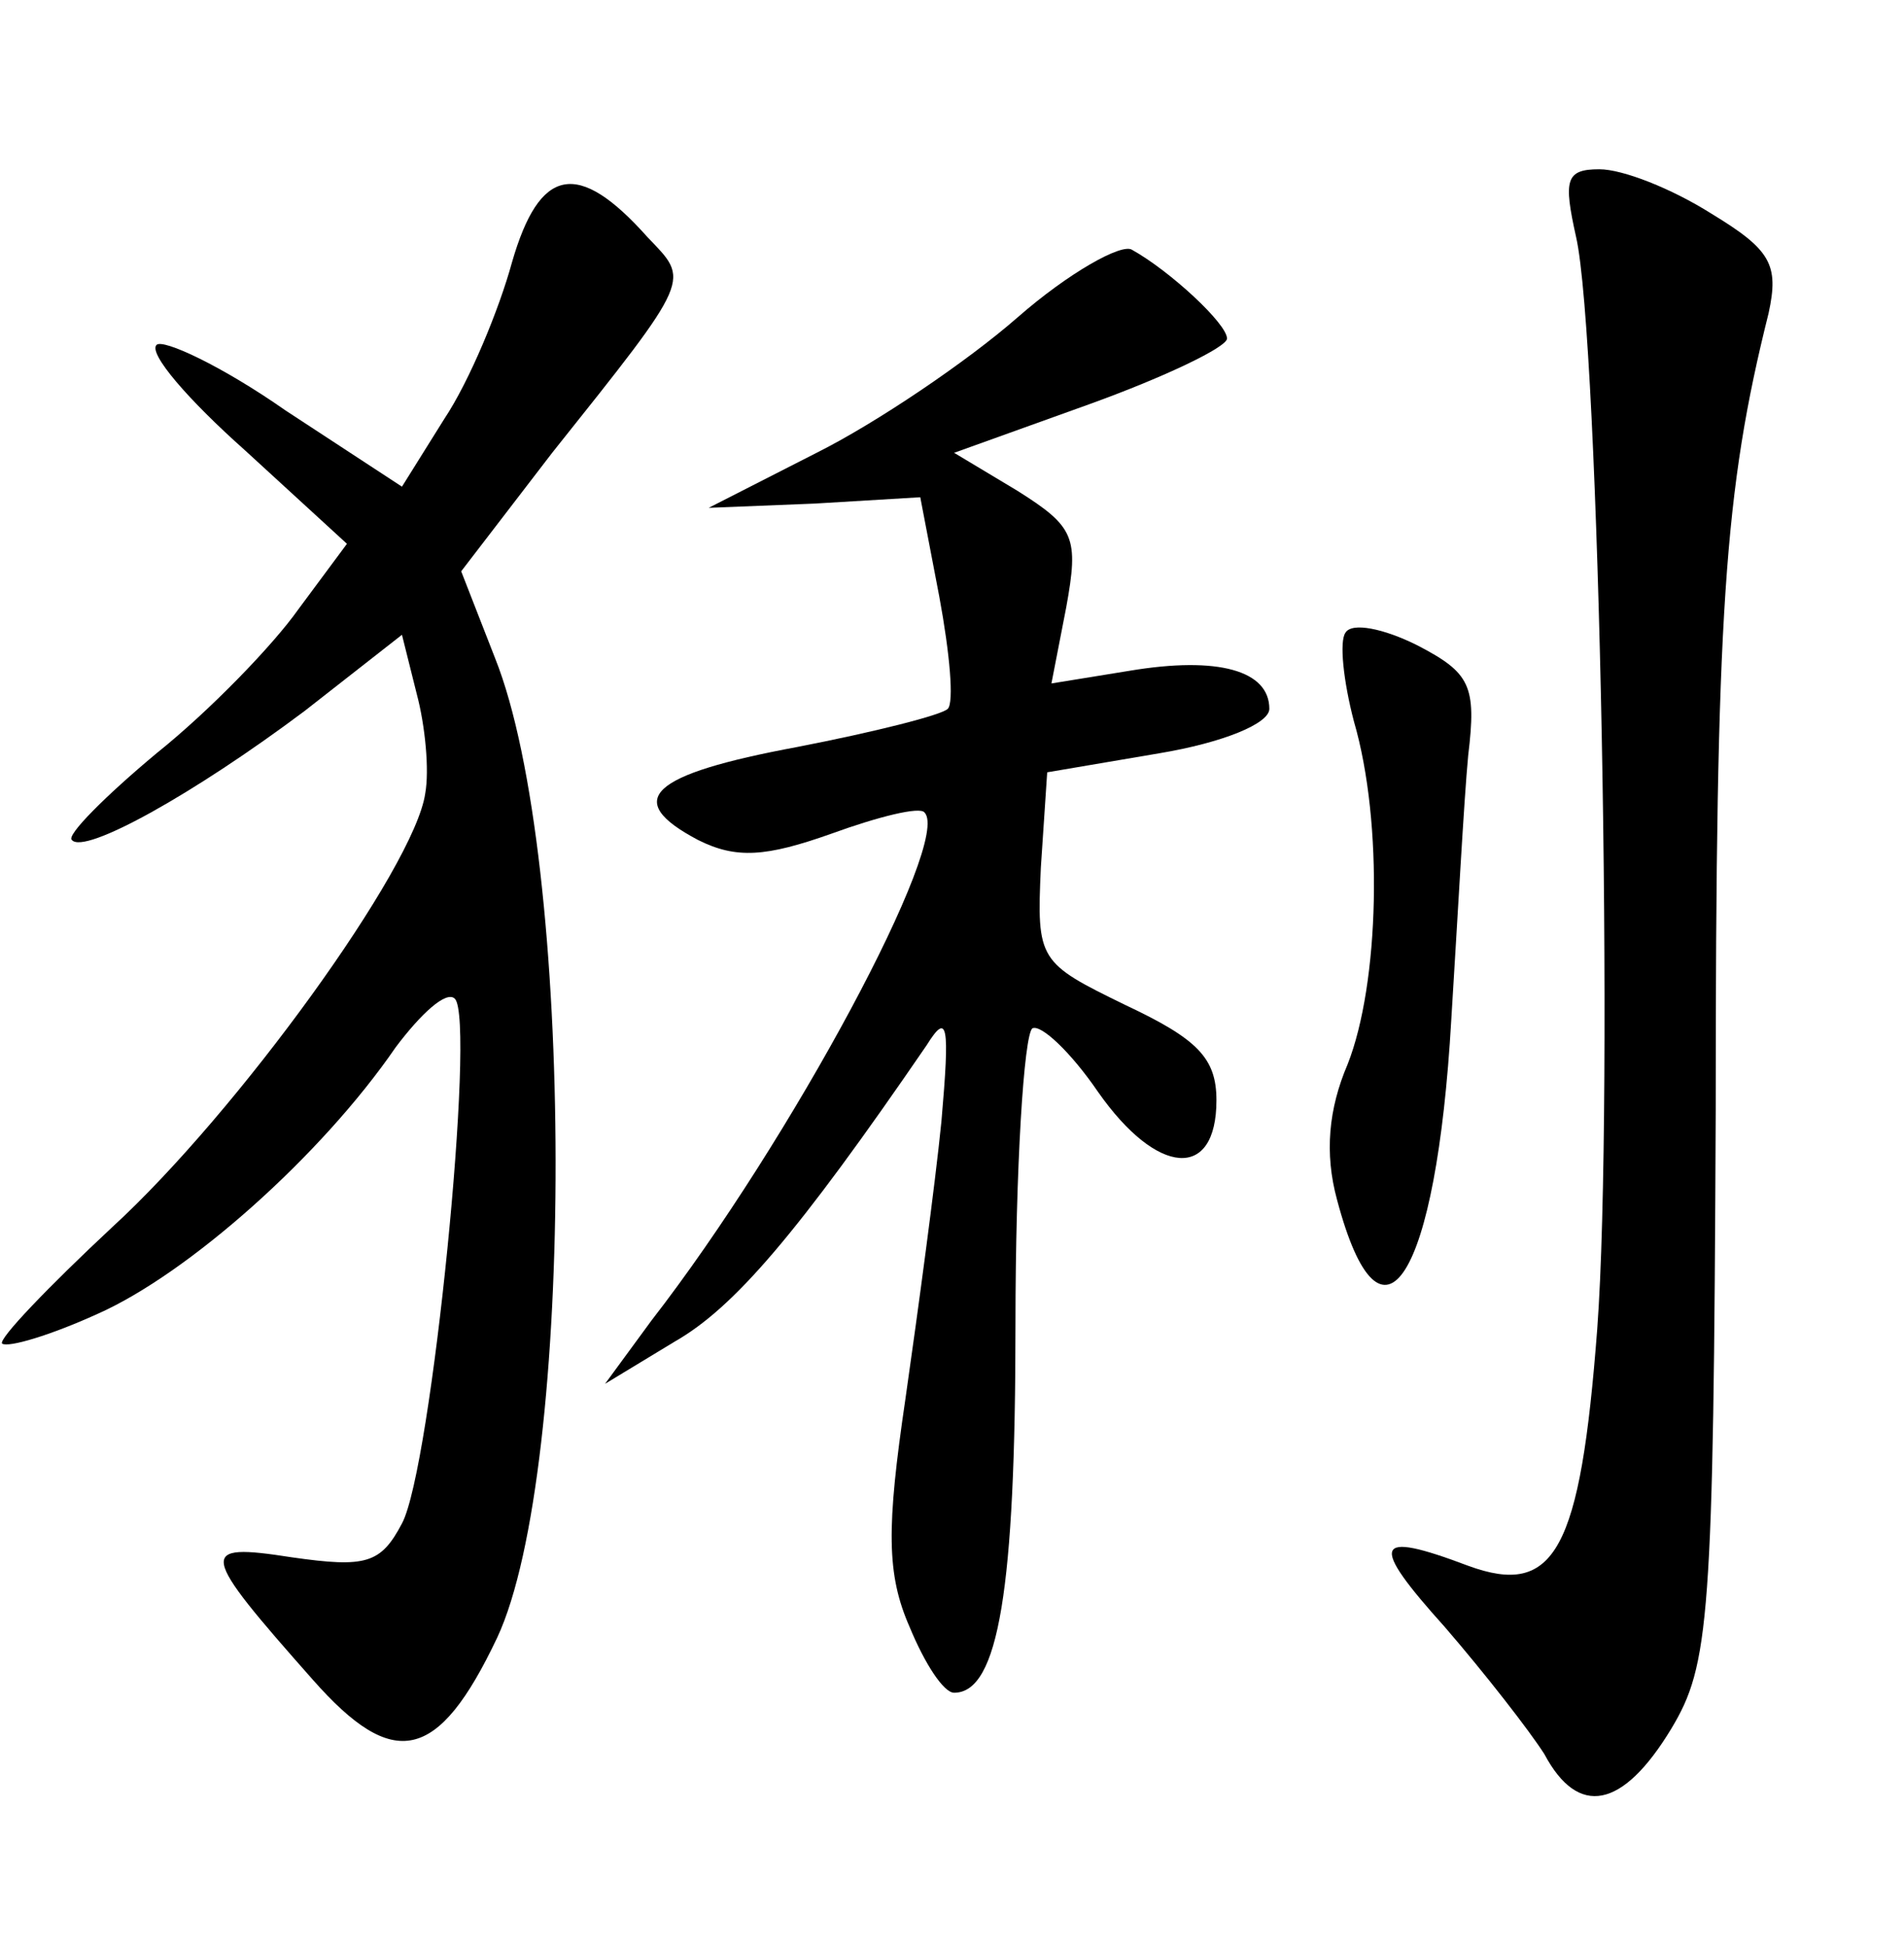 <?xml version="1.0" standalone="no"?>
<!DOCTYPE svg PUBLIC "-//W3C//DTD SVG 20010904//EN"
 "http://www.w3.org/TR/2001/REC-SVG-20010904/DTD/svg10.dtd">
<svg version="1.0" xmlns="http://www.w3.org/2000/svg"
 width="90pt" height="92pt" viewBox="0 0 90 92"
 preserveAspectRatio="xMidYMid meet">
<g transform="translate(0,92) scale(0.1,-0.1)"
fill="#000000" stroke="none">
<path d="M242 796 c-6 -22 -20 -56 -32 -74 l-20 -32 -55 36 c-30 21 -58 34
-61 31 -4 -4 15 -26 42 -50 l48 -44 -23 -31 c-12 -17 -42 -48 -67 -68 -24 -20
-43 -39 -40 -41 6 -7 58 22 110 61 l46 36 7 -28 c4 -15 6 -36 4 -47 -5 -35
-89 -151 -148 -205 -30 -28 -54 -53 -52 -55 3 -2 23 4 45 14 43 19 106 75 141
126 12 16 24 27 28 23 10 -10 -11 -222 -25 -248 -10 -19 -17 -21 -52 -16 -45
7 -44 3 10 -58 38 -43 59 -39 87 20 37 79 37 368 -1 463 l-16 41 43 56 c67 84
65 81 45 102 -33 37 -51 33 -64 -12z"/>
<path d="M745 808 c11 -48 18 -408 10 -516 -8 -105 -20 -127 -61 -112 -45 17
-47 11 -11 -29 19 -22 40 -49 47 -60 16 -30 37 -26 60 12 18 30 20 51 21 292
0 236 4 293 25 377 5 23 1 30 -27 47 -19 12 -42 21 -53 21 -16 0 -17 -5 -11
-32z"/>
<path d="M481 770 c-24 -21 -67 -50 -95 -64 l-51 -26 50 2 50 3 9 -47 c5 -27
7 -50 4 -53 -3 -3 -35 -11 -71 -18 -70 -13 -83 -25 -47 -44 18 -9 32 -8 63 3
22 8 42 13 44 10 13 -13 -63 -155 -129 -240 l-22 -30 33 20 c28 16 58 51 119
140 10 16 11 10 7 -36 -3 -30 -11 -89 -17 -131 -9 -61 -9 -83 2 -108 7 -17 16
-31 21 -31 21 0 29 49 29 174 0 74 4 137 8 140 4 2 18 -11 31 -30 28 -40 56
-42 56 -4 0 20 -9 29 -43 45 -41 20 -42 21 -40 65 l3 45 53 9 c30 5 52 14 52
21 0 18 -24 25 -66 18 l-37 -6 7 36 c6 33 4 38 -23 55 l-30 18 64 23 c36 13
65 27 65 31 0 7 -27 32 -45 42 -5 3 -30 -11 -54 -32z"/>
<path d="M636 621 c-3 -4 -1 -23 4 -42 14 -48 12 -124 -3 -162 -9 -21 -11 -42
-5 -64 21 -79 47 -37 54 85 3 48 6 104 8 125 4 33 1 39 -24 52 -16 8 -31 11
-34 6z"/>
</g>
</svg>
